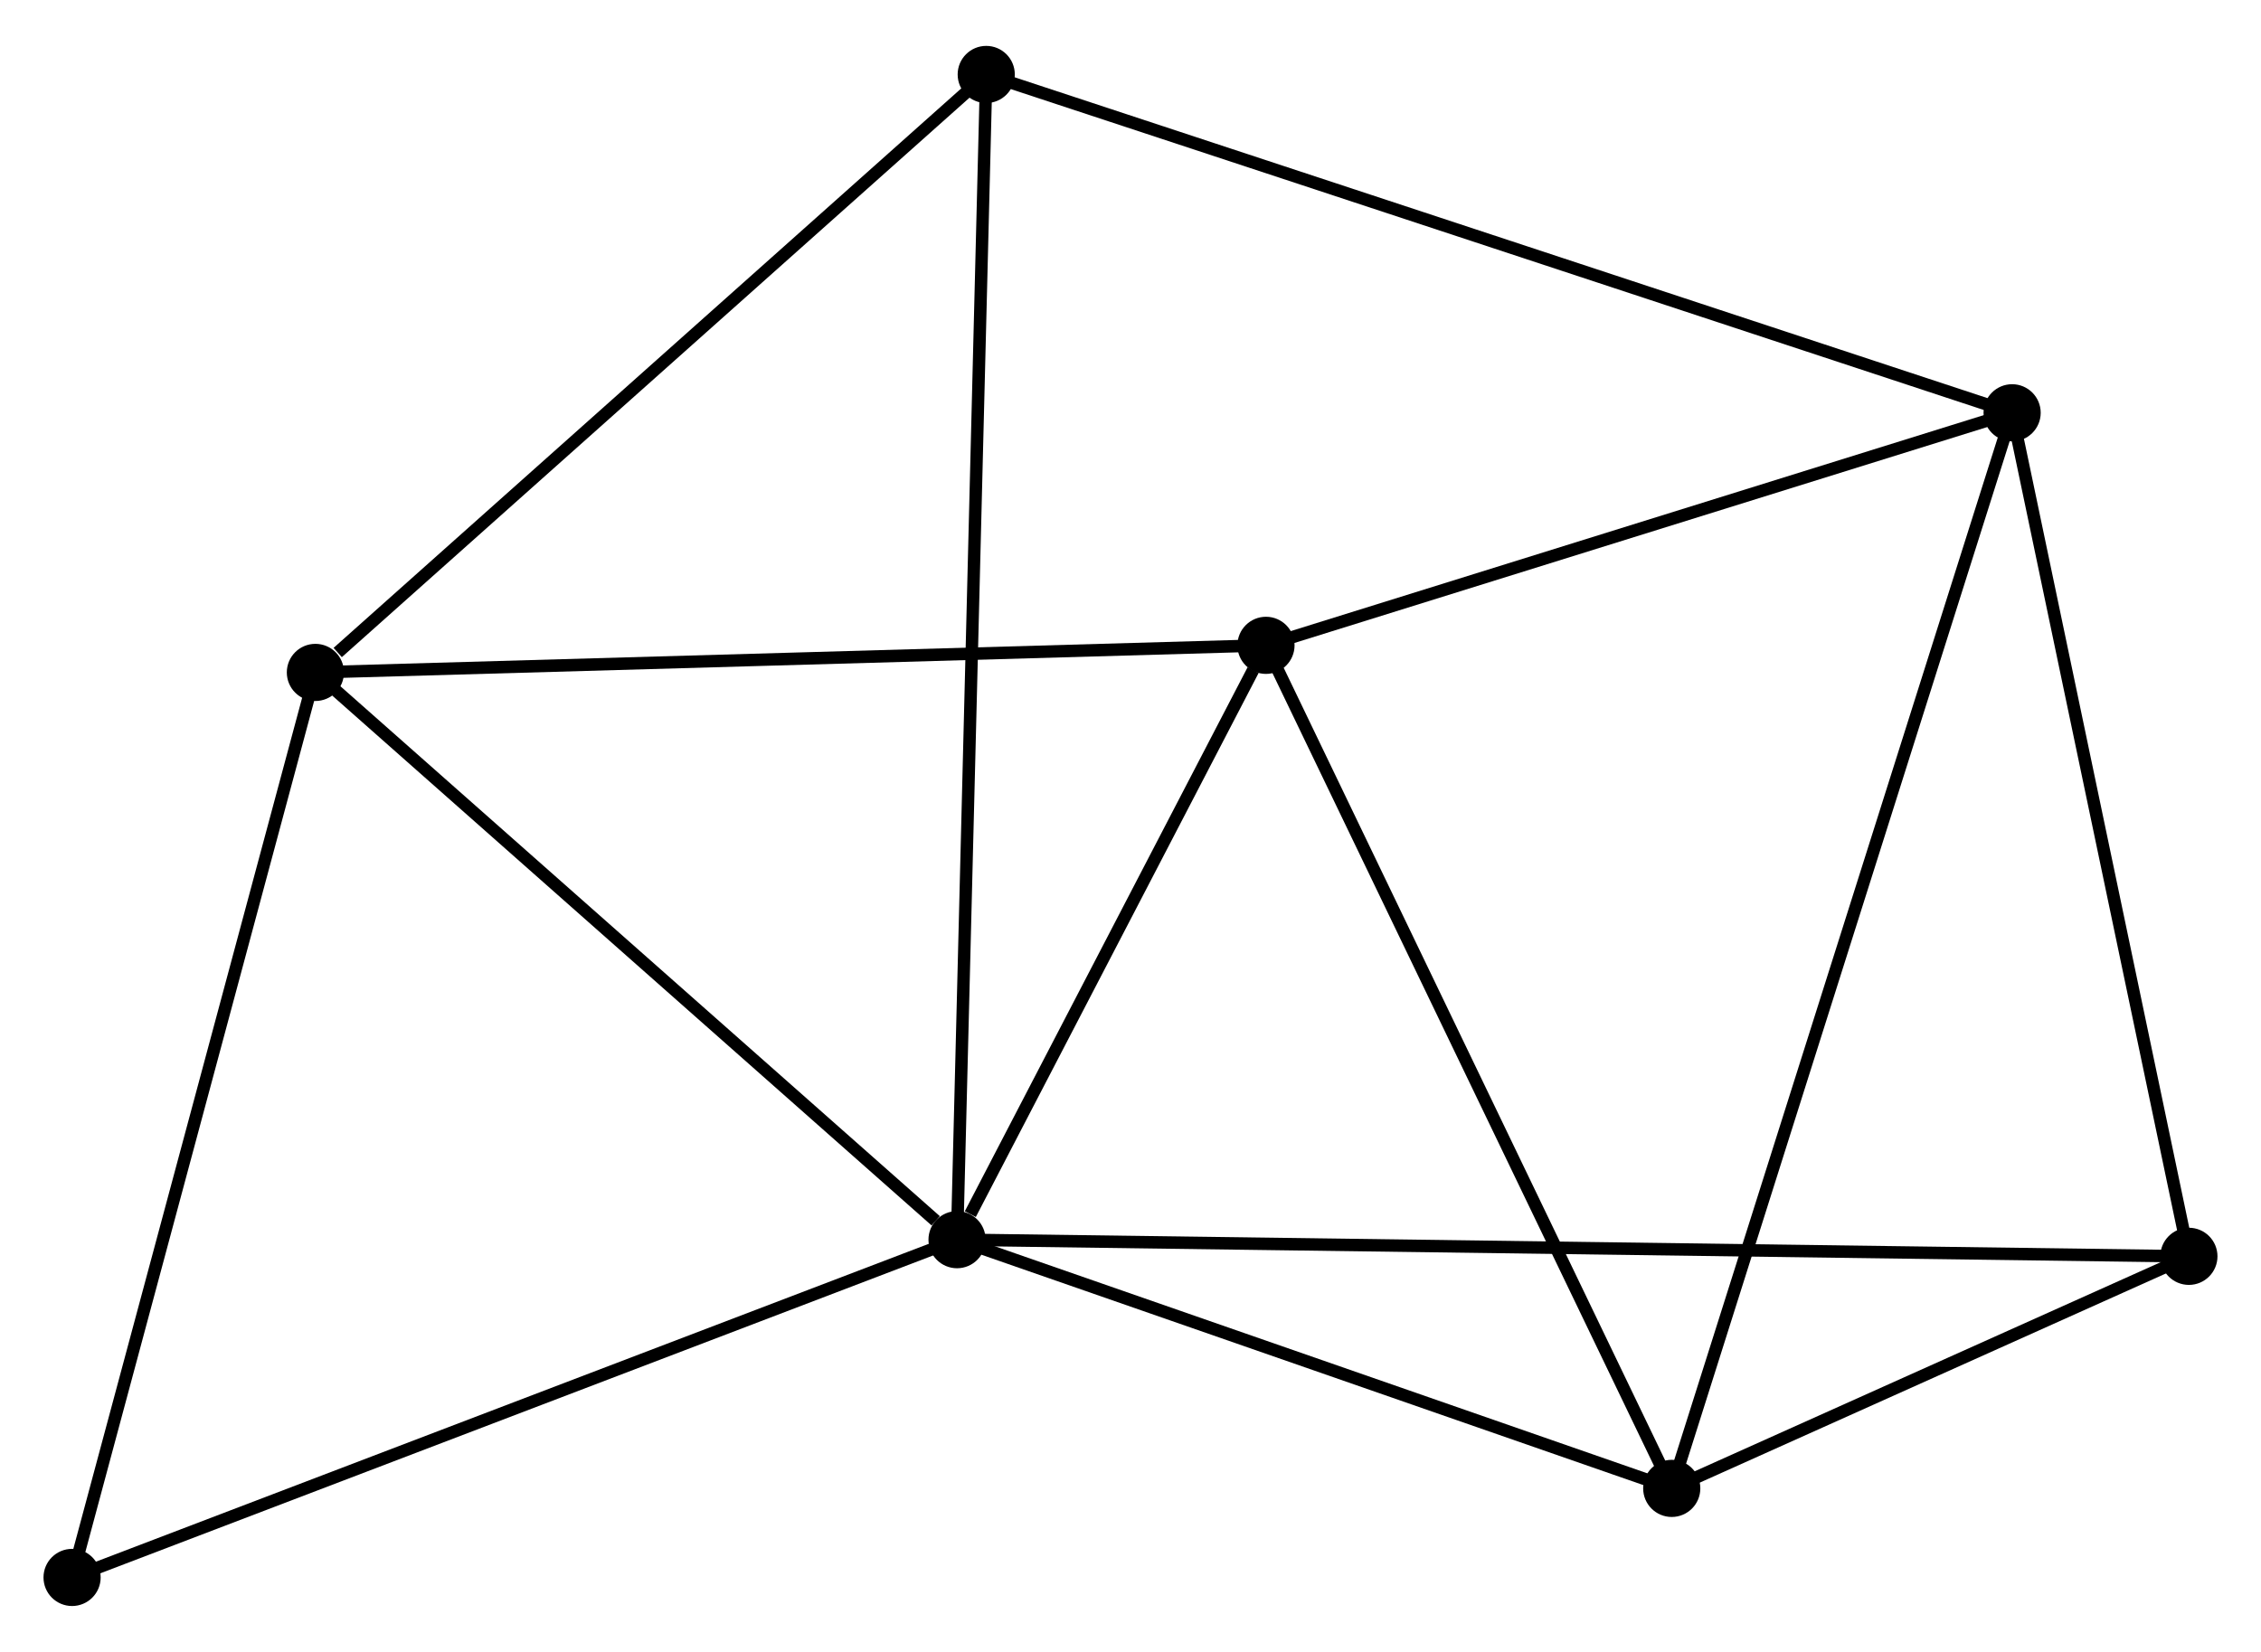<?xml version="1.0" encoding="UTF-8" standalone="no"?>
<!DOCTYPE svg PUBLIC "-//W3C//DTD SVG 1.1//EN"
 "http://www.w3.org/Graphics/SVG/1.1/DTD/svg11.dtd">
<!-- Generated by graphviz version 2.36.0 (20140111.2315)
 -->
<!-- Title: %3 Pages: 1 -->
<svg width="182pt" height="133pt"
 viewBox="0.00 0.00 181.94 132.57" xmlns="http://www.w3.org/2000/svg" xmlns:xlink="http://www.w3.org/1999/xlink">
<g id="graph0" class="graph" transform="scale(1 1) rotate(0) translate(4 128.568)">
<title>%3</title>
<!-- 0 -->
<g id="node1" class="node"><title>0</title>
<ellipse fill="black" stroke="black" cx="73.012" cy="-28.985" rx="1.8" ry="1.8"/>
</g>
<!-- 2 -->
<g id="node2" class="node"><title>2</title>
<ellipse fill="black" stroke="black" cx="21.379" cy="-74.641" rx="1.8" ry="1.8"/>
</g>
<!-- 0&#45;&#45;2 -->
<g id="edge1" class="edge"><title>0&#45;&#45;2</title>
<path fill="none" stroke="black" d="M71.294,-30.505C63.315,-37.56 29.956,-67.058 22.754,-73.426"/>
</g>
<!-- 3 -->
<g id="node3" class="node"><title>3</title>
<ellipse fill="black" stroke="black" cx="130.523" cy="-8.967" rx="1.8" ry="1.8"/>
</g>
<!-- 0&#45;&#45;3 -->
<g id="edge2" class="edge"><title>0&#45;&#45;3</title>
<path fill="none" stroke="black" d="M74.925,-28.32C83.657,-25.28 119.676,-12.743 128.544,-9.656"/>
</g>
<!-- 4 -->
<g id="node4" class="node"><title>4</title>
<ellipse fill="black" stroke="black" cx="97.872" cy="-76.821" rx="1.8" ry="1.8"/>
</g>
<!-- 0&#45;&#45;4 -->
<g id="edge3" class="edge"><title>0&#45;&#45;4</title>
<path fill="none" stroke="black" d="M74.08,-31.041C78.169,-38.91 92.801,-67.064 96.836,-74.827"/>
</g>
<!-- 5 -->
<g id="node5" class="node"><title>5</title>
<ellipse fill="black" stroke="black" cx="75.361" cy="-122.768" rx="1.8" ry="1.8"/>
</g>
<!-- 0&#45;&#45;5 -->
<g id="edge4" class="edge"><title>0&#45;&#45;5</title>
<path fill="none" stroke="black" d="M73.061,-30.944C73.367,-43.149 75.008,-108.647 75.313,-120.82"/>
</g>
<!-- 6 -->
<g id="node6" class="node"><title>6</title>
<ellipse fill="black" stroke="black" cx="172.138" cy="-27.645" rx="1.8" ry="1.8"/>
</g>
<!-- 0&#45;&#45;6 -->
<g id="edge5" class="edge"><title>0&#45;&#45;6</title>
<path fill="none" stroke="black" d="M75.082,-28.957C87.983,-28.783 157.212,-27.847 170.079,-27.673"/>
</g>
<!-- 7 -->
<g id="node7" class="node"><title>7</title>
<ellipse fill="black" stroke="black" cx="1.8" cy="-1.8" rx="1.8" ry="1.8"/>
</g>
<!-- 0&#45;&#45;7 -->
<g id="edge6" class="edge"><title>0&#45;&#45;7</title>
<path fill="none" stroke="black" d="M71.252,-28.314C61.399,-24.552 13.19,-6.148 3.499,-2.449"/>
</g>
<!-- 2&#45;&#45;4 -->
<g id="edge11" class="edge"><title>2&#45;&#45;4</title>
<path fill="none" stroke="black" d="M23.27,-74.695C33.853,-74.997 85.638,-76.473 96.047,-76.769"/>
</g>
<!-- 2&#45;&#45;5 -->
<g id="edge12" class="edge"><title>2&#45;&#45;5</title>
<path fill="none" stroke="black" d="M23.175,-76.243C31.518,-83.68 66.395,-114.774 73.924,-121.487"/>
</g>
<!-- 2&#45;&#45;7 -->
<g id="edge13" class="edge"><title>2&#45;&#45;7</title>
<path fill="none" stroke="black" d="M20.895,-72.841C18.21,-62.851 5.161,-14.305 2.339,-3.805"/>
</g>
<!-- 3&#45;&#45;4 -->
<g id="edge14" class="edge"><title>3&#45;&#45;4</title>
<path fill="none" stroke="black" d="M129.716,-10.644C125.238,-19.951 103.478,-65.172 98.771,-74.954"/>
</g>
<!-- 3&#45;&#45;6 -->
<g id="edge15" class="edge"><title>3&#45;&#45;6</title>
<path fill="none" stroke="black" d="M132.312,-9.77C139.157,-12.842 163.65,-23.835 170.403,-26.866"/>
</g>
<!-- 1 -->
<g id="node8" class="node"><title>1</title>
<ellipse fill="black" stroke="black" cx="157.913" cy="-95.538" rx="1.8" ry="1.8"/>
</g>
<!-- 1&#45;&#45;3 -->
<g id="edge7" class="edge"><title>1&#45;&#45;3</title>
<path fill="none" stroke="black" d="M157.341,-93.73C153.777,-82.463 134.648,-22.003 131.092,-10.765"/>
</g>
<!-- 1&#45;&#45;4 -->
<g id="edge8" class="edge"><title>1&#45;&#45;4</title>
<path fill="none" stroke="black" d="M156.181,-94.998C147.567,-92.313 109.385,-80.41 99.974,-77.477"/>
</g>
<!-- 1&#45;&#45;5 -->
<g id="edge9" class="edge"><title>1&#45;&#45;5</title>
<path fill="none" stroke="black" d="M156.189,-96.106C145.446,-99.65 87.792,-118.668 77.076,-122.203"/>
</g>
<!-- 1&#45;&#45;6 -->
<g id="edge10" class="edge"><title>1&#45;&#45;6</title>
<path fill="none" stroke="black" d="M158.324,-93.579C160.401,-83.665 169.736,-39.111 171.753,-29.483"/>
</g>
</g>
</svg>
